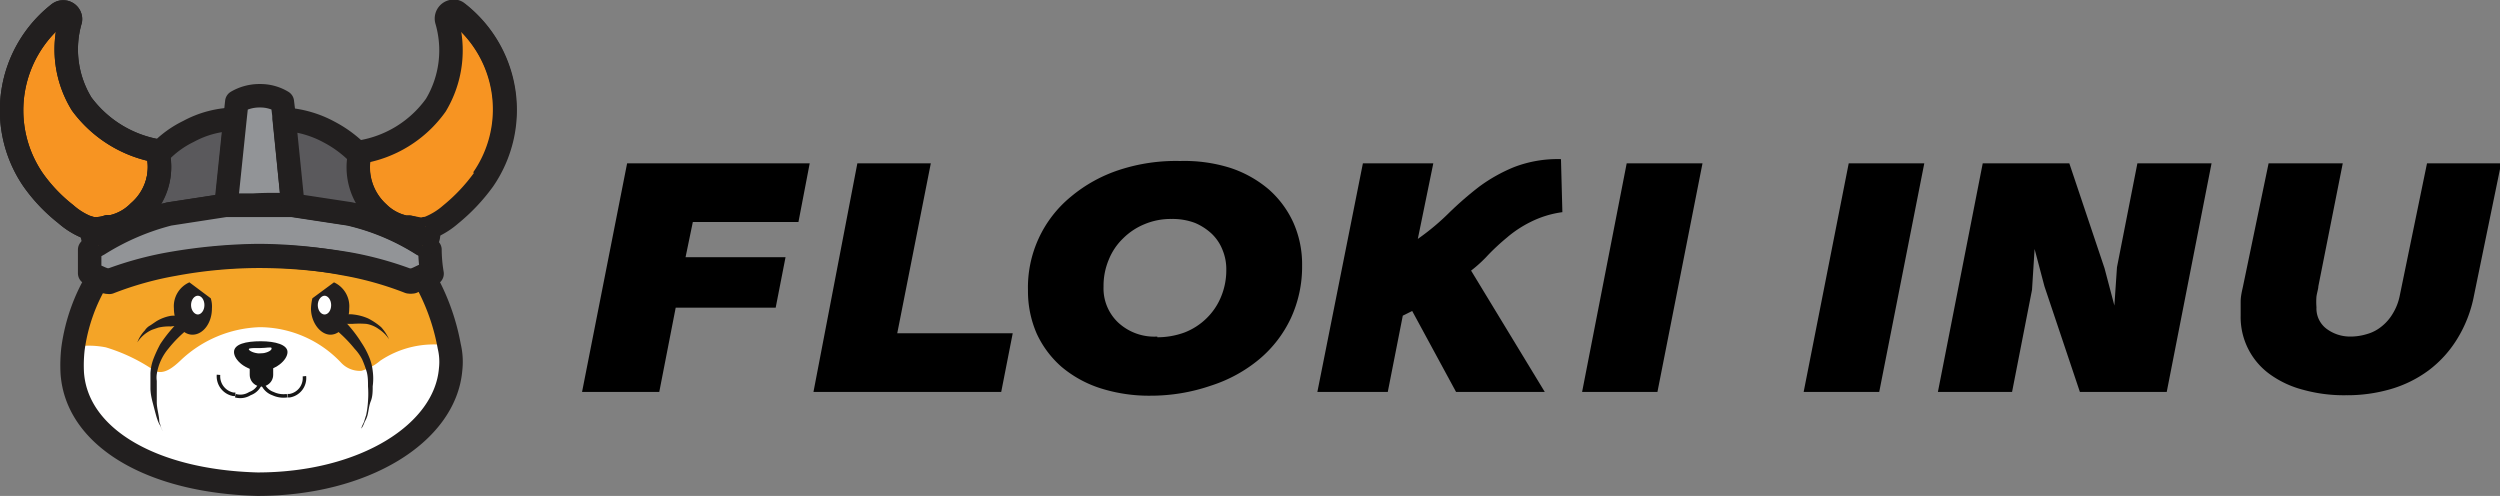 <svg id="Layer_1" data-name="Layer 1" xmlns="http://www.w3.org/2000/svg" viewBox="0 0 106.52 21.13"><rect x="0" y="0" width="106.52" height="21.13" fill="#808080" stroke="none"/><defs><style>.cls-1{fill:#f4a427;}.cls-2{fill:#fff;}.cls-3{fill:#f79422;}.cls-11,.cls-4,.cls-7,.cls-8,.cls-9{fill:none;}.cls-4,.cls-7,.cls-8{stroke:#221f1f;}.cls-11,.cls-4,.cls-7{stroke-linejoin:round;}.cls-5{fill:#5a595c;}.cls-6{fill:#929497;}.cls-11,.cls-7{stroke-linecap:round;}.cls-8,.cls-9{stroke-miterlimit:10;}.cls-11,.cls-9{stroke:#171717;}.cls-9{stroke-width:0.15px;}.cls-10{fill:#171717;}.cls-12{fill:#221f1f;}</style></defs><path d="M34.61,9.6h-4.5l-.31,1.5h4.26l-.42,2.15H29.38l-.7,3.59H25.39L27.31,7.1h7.78Z" transform="translate(-0.59 -0.14)"/><path d="M43.25,16.84h-8L37.12,7.1h3.13l-1.43,7.24h4.92Z" transform="translate(-0.59 -0.14)"/><path d="M49.61,17a6.82,6.82,0,0,1-2.14-.32,4.88,4.88,0,0,1-1.65-.91,4.23,4.23,0,0,1-1.06-1.42,4.53,4.53,0,0,1-.37-1.83,5,5,0,0,1,1.83-4,6.23,6.23,0,0,1,2.06-1.14A7.73,7.73,0,0,1,50.87,7,6.52,6.52,0,0,1,53,7.29a4.88,4.88,0,0,1,1.65.92A4.21,4.21,0,0,1,55.7,9.63a4.36,4.36,0,0,1,.37,1.82,5.22,5.22,0,0,1-.48,2.25,5.12,5.12,0,0,1-1.35,1.75,6.14,6.14,0,0,1-2.05,1.12A7.89,7.89,0,0,1,49.61,17Zm.29-2.49a3.35,3.35,0,0,0,1.15-.2A2.76,2.76,0,0,0,52,13.7a2.7,2.7,0,0,0,.61-.9,2.94,2.94,0,0,0,.23-1.17,2.13,2.13,0,0,0-.16-.84,1.92,1.92,0,0,0-.45-.68,2.43,2.43,0,0,0-.72-.47,2.69,2.69,0,0,0-1-.17,2.88,2.88,0,0,0-1.15.22,2.79,2.79,0,0,0-.92.61,2.6,2.6,0,0,0-.61.91,2.86,2.86,0,0,0-.22,1.14,2,2,0,0,0,.62,1.53A2.26,2.26,0,0,0,49.9,14.48Z" transform="translate(-0.59 -0.14)"/><path d="M66.41,16.84H62.63l-1.87-3.45-.4.2-.64,3.25h-3L58.66,7.1h3L61,10.32a10.09,10.09,0,0,0,1.35-1.13,14.49,14.49,0,0,1,1.27-1.1,6.88,6.88,0,0,1,1.48-.83,5.17,5.17,0,0,1,2-.34l.06,2.26a4.27,4.27,0,0,0-1.36.42,4.82,4.82,0,0,0-1,.66A9.41,9.41,0,0,0,64,11a5.68,5.68,0,0,1-.73.67Z" transform="translate(-0.59 -0.14)"/><path d="M71.21,16.84H68L69.9,7.1h3.23Z" transform="translate(-0.59 -0.14)"/><path d="M80.66,16.84H77.44L79.36,7.1h3.22Z" transform="translate(-0.59 -0.14)"/><path d="M92.91,16.84h-3.7l-1.51-4.5-.42-1.59-.11,1.74-.85,4.35H83.16L85.07,7.1h3.69l1.5,4.47.42,1.59.11-1.63.87-4.43h3.16Z" transform="translate(-0.59 -0.14)"/><path d="M99.37,12.34c0,.1-.05.24-.08.43a2.85,2.85,0,0,0,0,.46,1.08,1.08,0,0,0,.43.92,1.67,1.67,0,0,0,1,.33,2.37,2.37,0,0,0,.7-.1,1.72,1.72,0,0,0,.62-.31,2,2,0,0,0,.49-.55,2.33,2.33,0,0,0,.31-.79L104,7.1h3.16L106,12.74a5.46,5.46,0,0,1-.72,1.85,4.82,4.82,0,0,1-1.21,1.33,5.11,5.11,0,0,1-1.62.8,6.61,6.61,0,0,1-1.9.26,6.48,6.48,0,0,1-1.82-.23,4.23,4.23,0,0,1-1.42-.66,3,3,0,0,1-1.25-2.51c0-.13,0-.33,0-.58s.06-.47.1-.66L97.25,7.1h3.16Z" transform="translate(-0.59 -0.14)"/><g id="Layer_2" data-name="Layer 2"><g id="Layer_4" data-name="Layer 4"><path class="cls-1" d="M19.79,15.85c-.23,2.72-3.43,5-8.23,4.89h0C7,20.63,3.87,18.74,3.64,16a6.32,6.32,0,0,1,0-1.06,7.84,7.84,0,0,1,1.06-3l.34.14a15.27,15.27,0,0,1,2.74-.77,18.53,18.53,0,0,1,3.72-.12h0a18.4,18.4,0,0,1,3.71.12,15.15,15.15,0,0,1,2.75.77l.34-.14.23-.12a9.27,9.27,0,0,1,1.11,3,3.59,3.59,0,0,1,.06,1" transform="translate(-0.59 -0.14)"/><path class="cls-2" d="M19.79,15.85c-.23,2.69-3.4,4.89-8.23,4.86h0C7,20.6,3.87,18.71,3.64,16a6.32,6.32,0,0,1,0-1.06,3.78,3.78,0,0,1,1.46,0,7.46,7.46,0,0,1,2.08,1c.38.17.75-.11,1.09-.43a5.13,5.13,0,0,1,3.4-1.43,4.8,4.8,0,0,1,3.46,1.52,1.09,1.09,0,0,0,.86.34,2.15,2.15,0,0,0,.8-.43,4.09,4.09,0,0,1,2.88-.65,3,3,0,0,1,.09,1" transform="translate(-0.59 -0.14)"/><path class="cls-3" d="M6.5,9.17a2.3,2.3,0,0,1-1.14.63l-.17,0a1.67,1.67,0,0,1-.55.09H4.53l-.29-.09a3.15,3.15,0,0,1-.85-.54A6.94,6.94,0,0,1,2,7.8,5.24,5.24,0,0,1,3.1.71a.31.31,0,0,1,.43.06A.3.3,0,0,1,3.59,1a4.44,4.44,0,0,0,.48,3.57,5.12,5.12,0,0,0,3.23,2,2.55,2.55,0,0,1-.8,2.55" transform="translate(-0.59 -0.14)"/><path class="cls-4" d="M6.5,9.17a2.3,2.3,0,0,1-1.14.63l-.17,0a1.67,1.67,0,0,1-.55.09H4.53l-.29-.09a3.15,3.15,0,0,1-.85-.54A6.94,6.94,0,0,1,2,7.8,5.24,5.24,0,0,1,3.1.71a.31.31,0,0,1,.43.06A.3.3,0,0,1,3.59,1a4.44,4.44,0,0,0,.48,3.57,5.12,5.12,0,0,0,3.23,2A2.55,2.55,0,0,1,6.5,9.17Z" transform="translate(-0.59 -0.14)"/><path class="cls-5" d="M10.62,5.22l-.38,3.66h0l-2.41.37a10.12,10.12,0,0,0-3,1.29l-.09-.6.54-.09.18,0A2.29,2.29,0,0,0,6.53,9.2,2.59,2.59,0,0,0,7.3,6.62l.11,0a4.23,4.23,0,0,1,1.21-.88,4.28,4.28,0,0,1,2-.55" transform="translate(-0.59 -0.14)"/><path class="cls-4" d="M10.62,5.22l-.38,3.66h0l-2.41.37a10.12,10.12,0,0,0-3,1.29l-.09-.6.54-.09.18,0A2.29,2.29,0,0,0,6.53,9.2,2.59,2.59,0,0,0,7.3,6.62l.11,0a4.23,4.23,0,0,1,1.21-.88A4.28,4.28,0,0,1,10.62,5.22Z" transform="translate(-0.59 -0.14)"/><path class="cls-6" d="M19,11.8l-.23.11h0L18.5,12l-.34.15a14.49,14.49,0,0,0-2.74-.77,20.12,20.12,0,0,0-3.72-.35h0A17.74,17.74,0,0,0,8,11.4a14.38,14.38,0,0,0-2.75.77A1.68,1.68,0,0,0,4.9,12l-.49-.22c0-.4,0-.63,0-1,.09-.06.23-.15.38-.23l0,0a10.57,10.57,0,0,1,3-1.29l2.4-.37c.38,0,.78,0,1.18,0,.6,0,1.14,0,1.68,0l2.43.37a10,10,0,0,1,3.09,1.29h0a2,2,0,0,1,.34.23,6.35,6.35,0,0,0,0,1.06" transform="translate(-0.59 -0.14)"/><path class="cls-7" d="M19,11.8l-.23.11h0L18.5,12l-.34.15a14.49,14.49,0,0,0-2.74-.77,23.06,23.06,0,0,0-3.72-.32h0A20,20,0,0,0,8,11.4a14.38,14.38,0,0,0-2.75.77A1.68,1.68,0,0,0,4.9,12l-.49-.22c0-.4,0-.63,0-1,.09-.06.23-.15.38-.23l0,0a10.57,10.57,0,0,1,3-1.29l2.4-.37c.38,0,.78,0,1.18,0,.6,0,1.14,0,1.68,0l2.43.37a10,10,0,0,1,3.09,1.29h0a2,2,0,0,1,.34.23A6.35,6.35,0,0,0,19,11.8Z" transform="translate(-0.59 -0.14)"/><path class="cls-6" d="M13.07,8.88a15.27,15.27,0,0,0-1.68,0c-.4,0-.8,0-1.17,0h0l.38-3.66.08-.74a1.91,1.91,0,0,1,.94-.26h.06a1.8,1.8,0,0,1,.94.26l.09.74v0Z" transform="translate(-0.59 -0.14)"/><path class="cls-7" d="M13.07,8.88a15.27,15.27,0,0,0-1.68,0c-.4,0-.8,0-1.17,0h0l.38-3.66.08-.74a1.91,1.91,0,0,1,.94-.26h.06a1.8,1.8,0,0,1,.94.26l.09.74v0Z" transform="translate(-0.59 -0.14)"/><line class="cls-7" x1="18.14" y1="11.77" x2="18.14" y2="11.77"/><path class="cls-7" d="M19.79,15.88c-.23,2.72-3.69,4.89-8.23,4.89h0c-4.52-.12-7.69-2-7.89-4.72A6.23,6.23,0,0,1,3.7,15a7.78,7.78,0,0,1,1.06-3l.34.15a14.49,14.49,0,0,1,2.74-.77,23.08,23.08,0,0,1,3.72-.35h0a20,20,0,0,1,3.71.35,14.38,14.38,0,0,1,2.75.77l.37-.15.23-.11a9.19,9.19,0,0,1,1.11,3A2.87,2.87,0,0,1,19.79,15.88Z" transform="translate(-0.59 -0.14)"/><path class="cls-3" d="M21.19,7.8a7.84,7.84,0,0,1-1.4,1.48,3.2,3.2,0,0,1-.86.54l-.14.06-.09,0c-.2.06-.31,0-.68-.06l-.17,0A2.28,2.28,0,0,1,16.7,9.2a2.61,2.61,0,0,1-.77-2.58,4.92,4.92,0,0,0,3.23-2A4.54,4.54,0,0,0,19.62,1a.31.31,0,0,1,.23-.37.25.25,0,0,1,.25.06A5.25,5.25,0,0,1,21.19,7.8" transform="translate(-0.59 -0.14)"/><path class="cls-4" d="M21.19,7.8a7.84,7.84,0,0,1-1.4,1.48,3.2,3.2,0,0,1-.86.54l-.14.06-.09,0c-.2.06-.31,0-.68-.06l-.17,0A2.28,2.28,0,0,1,16.7,9.2a2.61,2.61,0,0,1-.77-2.58,4.92,4.92,0,0,0,3.23-2A4.54,4.54,0,0,0,19.62,1a.31.31,0,0,1,.23-.37.25.25,0,0,1,.25.06A5.25,5.25,0,0,1,21.19,7.8Z" transform="translate(-0.59 -0.14)"/><path class="cls-5" d="M18.7,9.91l-.11.63A10,10,0,0,0,15.5,9.25l-2.43-.37L12.7,5.22a4.56,4.56,0,0,1,1.92.55,5,5,0,0,1,1.2.88l.11,0A2.63,2.63,0,0,0,16.7,9.2a2.28,2.28,0,0,0,1.15.62s.14.06.17.06a1.06,1.06,0,0,0,.68,0" transform="translate(-0.59 -0.14)"/><path class="cls-4" d="M18.7,9.91l-.11.63A10,10,0,0,0,15.5,9.25l-2.43-.37L12.7,5.22a4.56,4.56,0,0,1,1.92.55,5,5,0,0,1,1.2.88l.11,0A2.63,2.63,0,0,0,16.7,9.2a2.28,2.28,0,0,0,1.15.62l.17,0C18.39,9.91,18.5,10,18.7,9.91Z" transform="translate(-0.59 -0.14)"/><path class="cls-4" d="M12.7,5.22h-.11" transform="translate(-0.59 -0.14)"/><path class="cls-3" d="M18.73,9.77a.55.55,0,0,1-.08.77l-.06.06" transform="translate(-0.59 -0.14)"/><path class="cls-8" d="M18.73,9.77a.55.55,0,0,1-.08.77l-.06.06" transform="translate(-0.59 -0.14)"/><path class="cls-3" d="M4.64,9.77a.55.55,0,0,0,.09.77l.06.06" transform="translate(-0.59 -0.14)"/><path class="cls-8" d="M4.64,9.77a.55.55,0,0,0,.09.77l.06.06" transform="translate(-0.59 -0.14)"/><path class="cls-9" d="M10.62,17a.77.77,0,0,0,.62-.09.74.74,0,0,0,.49-.77.74.74,0,0,0,.49.77,1.06,1.06,0,0,0,.6.09" transform="translate(-0.59 -0.14)"/><path class="cls-10" d="M12.84,15.14c0,.34-.51.8-1.14.8s-1.14-.46-1.14-.8.51-.46,1.14-.46,1.14.15,1.14.46" transform="translate(-0.59 -0.14)"/><path class="cls-2" d="M12.16,15c0,.08-.23.2-.49.2s-.48-.12-.48-.18.23-.05.48-.05.49-.06.49,0" transform="translate(-0.59 -0.14)"/><path class="cls-9" d="M9.9,16.11a.78.78,0,0,0,.63.83h.09" transform="translate(-0.59 -0.14)"/><path class="cls-11" d="M11.73,15.71v.4" transform="translate(-0.59 -0.14)"/><path class="cls-9" d="M12.84,17h.09a.76.76,0,0,0,.63-.83" transform="translate(-0.59 -0.14)"/><path class="cls-4" d="M20.1.71a5.2,5.2,0,0,1,1.06,7.06" transform="translate(-0.59 -0.14)"/><path class="cls-4" d="M6.5,9.17a2.3,2.3,0,0,1-1.14.63l-.17,0a1.67,1.67,0,0,1-.55.09H4.53l-.29-.09a3.15,3.15,0,0,1-.85-.54A6.94,6.94,0,0,1,2,7.8,5.24,5.24,0,0,1,3.1.71a.31.31,0,0,1,.43.06A.3.3,0,0,1,3.59,1a4.44,4.44,0,0,0,.48,3.57,5.12,5.12,0,0,0,3.23,2A2.55,2.55,0,0,1,6.5,9.17Z" transform="translate(-0.59 -0.14)"/><path class="cls-12" d="M9.62,13.28c0,.63-.38,1.12-.83,1.12S8,13.88,8,13.28a1.11,1.11,0,0,1,.66-1.11l.91.68A1.14,1.14,0,0,1,9.62,13.28Z" transform="translate(-0.59 -0.14)"/><path class="cls-2" d="M9.3,13.14c0,.23-.14.4-.28.4s-.29-.17-.29-.4.14-.4.29-.4.28.17.28.4" transform="translate(-0.59 -0.14)"/><path class="cls-12" d="M8.62,14.14a5.38,5.38,0,0,0-.86.86,2.22,2.22,0,0,0-.49,1.08,1,1,0,0,0,0,.29v.91c0,.2.06.43.09.63s0,.2.06.32a.82.82,0,0,0,.11.28c-.06-.08-.09-.2-.14-.28s-.09-.2-.12-.29-.11-.4-.17-.63S7,16.88,7,16.68v-.63a2,2,0,0,1,.14-.65,5.38,5.38,0,0,1,.28-.6,5.88,5.88,0,0,1,.83-1,.3.3,0,0,1,.38,0,.24.24,0,0,1,0,.34Z" transform="translate(-0.59 -0.14)"/><path class="cls-12" d="M8.42,14.05H8.27l-.14,0a.77.77,0,0,0-.26,0,2,2,0,0,0-.54.05l-.26.09a1.44,1.44,0,0,0-.63.54,1.48,1.48,0,0,1,.32-.51A.64.64,0,0,1,7,14l.25-.17a1.79,1.79,0,0,1,.6-.23,1.16,1.16,0,0,1,.32,0h.28a.3.3,0,0,1,.29.26c0,.14-.14.25-.31.25h0" transform="translate(-0.59 -0.14)"/><path class="cls-12" d="M15.47,13.28c0,.63-.37,1.12-.8,1.12s-.83-.52-.83-1.12a2.22,2.22,0,0,1,.06-.43l.92-.68A1.12,1.12,0,0,1,15.47,13.28Z" transform="translate(-0.59 -0.14)"/><path class="cls-2" d="M14.13,13.14c0,.23.14.4.29.4s.28-.17.28-.4-.14-.4-.28-.4-.29.17-.29.4" transform="translate(-0.59 -0.14)"/><path class="cls-12" d="M15.19,13.74a5.49,5.49,0,0,1,.8,1,3.46,3.46,0,0,1,.31.57,2.11,2.11,0,0,1,.17.63,2.43,2.43,0,0,1,0,.66c0,.2,0,.43-.08.63s-.09.4-.14.6a1.13,1.13,0,0,1-.12.28,1.28,1.28,0,0,1-.14.29c0-.09.08-.2.11-.29s.06-.2.09-.28a4.11,4.11,0,0,0,.08-.6,4.22,4.22,0,0,0,0-.63c0-.2,0-.4-.05-.6a4.46,4.46,0,0,0-.2-.55A2,2,0,0,0,15.7,15a5.83,5.83,0,0,0-.86-.86h0a.25.25,0,0,1,0-.37.24.24,0,0,1,.35,0h0" transform="translate(-0.59 -0.14)"/><path class="cls-12" d="M15,13.54h.31a1.31,1.31,0,0,1,.34,0,2.17,2.17,0,0,1,.63.17,2.79,2.79,0,0,1,.55.37,2,2,0,0,1,.34.52,1.47,1.47,0,0,0-.43-.43,1.23,1.23,0,0,0-.54-.23,4,4,0,0,0-.6,0l-.29,0-.14,0H15a.24.24,0,0,1-.28-.23.24.24,0,0,1,.23-.29h0" transform="translate(-0.59 -0.14)"/></g></g></svg>